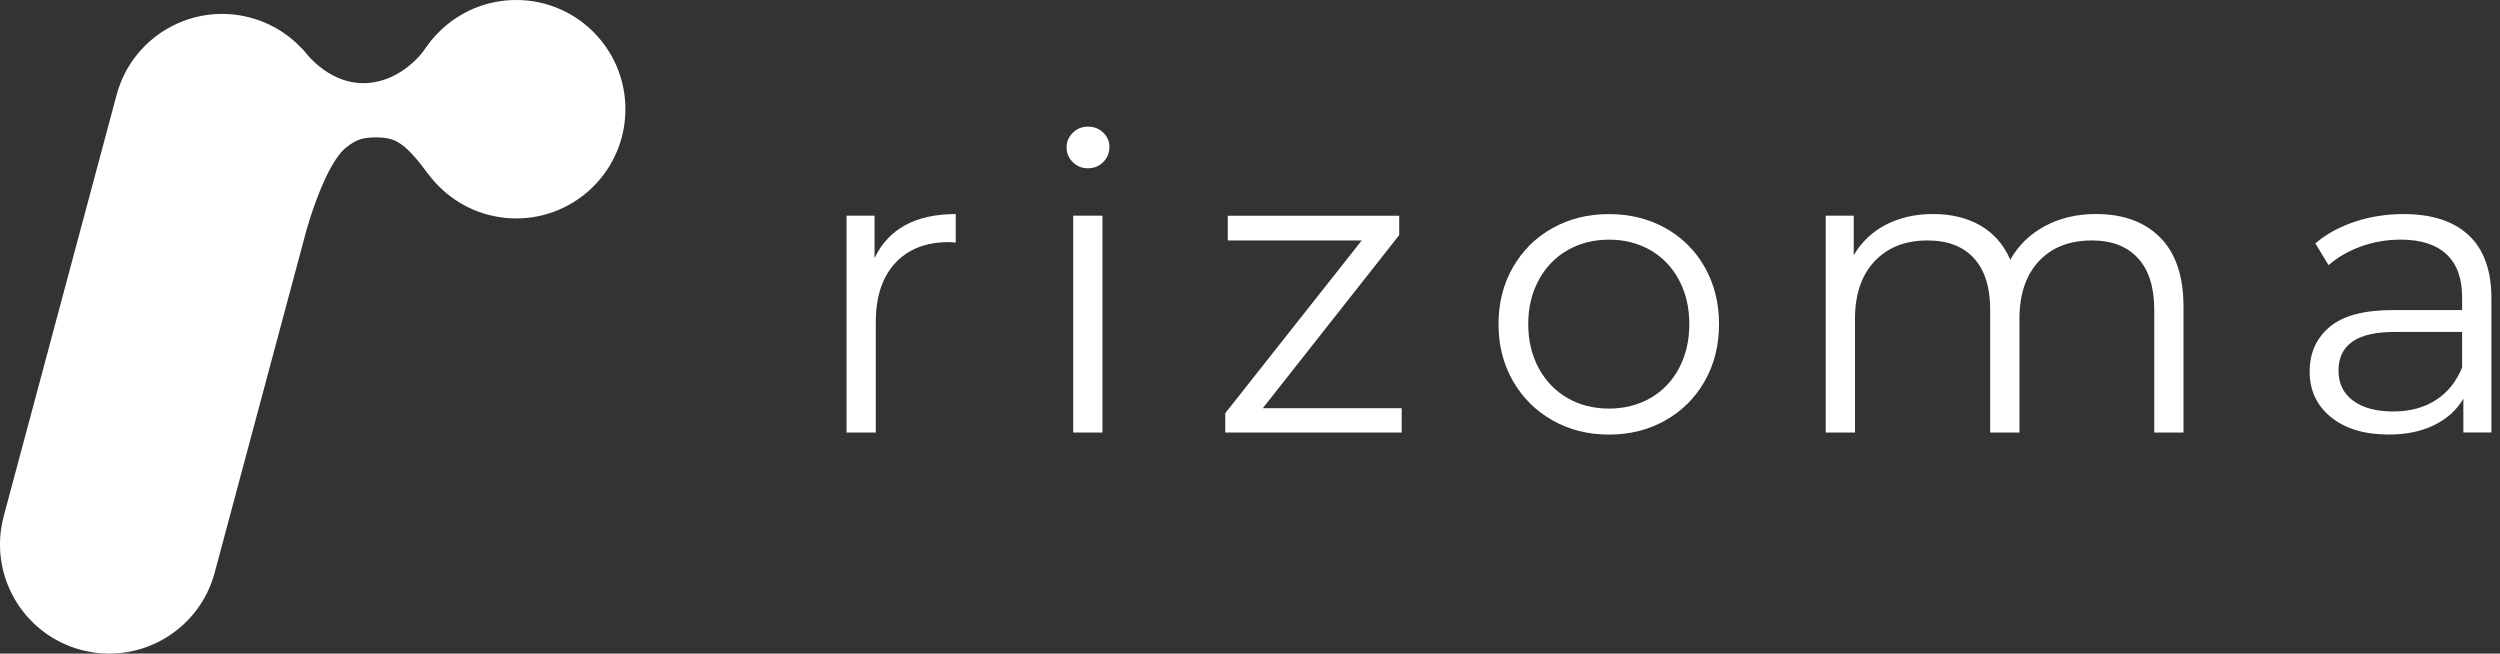 <svg width="153" height="40" viewBox="0 0 153 40" fill="none" xmlns="http://www.w3.org/2000/svg">
<rect x="0" y="0" width="153" height="40" fill="#333333" stroke="none"/>
<g clip-path="url(#clip0_800_13718)">
<path d="M20.047 9.266L13.138 35.047C12.184 38.611 8.519 40.728 4.955 39.772C1.389 38.818 -0.726 35.152 0.228 31.589L7.137 5.807C8.091 2.241 11.757 0.126 15.323 1.08C18.886 2.037 21.001 5.7 20.047 9.266Z" fill="white"/>
<path d="M26.042 2.961C24.505 5.092 21.237 6.42 18.48 2.983L18.797 13.912C19.743 10.854 20.584 9.491 21.192 9.019C21.799 8.543 22.183 8.409 23.016 8.409C24.244 8.409 24.779 8.75 26.233 10.674L27.579 2.478C27.579 2.478 27.579 0.833 26.042 2.961Z" fill="white"/>
<path d="M31.591 13.367C35.282 13.367 38.275 10.374 38.275 6.683C38.275 2.992 35.282 0 31.591 0C27.9 0 24.908 2.992 24.908 6.683C24.908 10.374 27.9 13.367 31.591 13.367Z" fill="white"/>
<path d="M55.401 13.78C56.234 13.326 57.263 13.101 58.491 13.101V14.842L58.061 14.818C56.666 14.818 55.573 15.248 54.783 16.105C53.993 16.962 53.598 18.166 53.598 19.711V26.47H51.808V13.2H53.522V15.799C53.942 14.909 54.568 14.235 55.401 13.78Z" fill="white"/>
<path d="M65.653 9.921C65.4 9.669 65.274 9.368 65.274 9.013C65.274 8.677 65.4 8.382 65.653 8.129C65.905 7.876 66.217 7.75 66.585 7.75C66.956 7.75 67.265 7.871 67.517 8.116C67.77 8.36 67.896 8.65 67.896 8.986C67.896 9.357 67.77 9.666 67.517 9.919C67.265 10.171 66.953 10.298 66.585 10.298C66.217 10.3 65.905 10.174 65.653 9.921ZM65.68 13.2H67.469V26.47H65.68V13.2Z" fill="white"/>
<path d="M85.783 24.981V26.47H74.988V25.285L83.338 14.716H75.139V13.203H85.632V14.388L77.283 24.981H85.783V24.981Z" fill="white"/>
<path d="M95.014 25.725C93.987 25.145 93.181 24.341 92.593 23.317C92.004 22.291 91.709 21.133 91.709 19.837C91.709 18.542 92.001 17.381 92.593 16.357C93.181 15.331 93.987 14.533 95.014 13.96C96.04 13.388 97.191 13.103 98.47 13.103C99.746 13.103 100.899 13.388 101.925 13.96C102.952 14.533 103.756 15.331 104.333 16.357C104.914 17.384 105.204 18.545 105.204 19.837C105.204 21.133 104.914 22.294 104.333 23.317C103.753 24.344 102.949 25.145 101.925 25.725C100.899 26.306 99.749 26.596 98.47 26.596C97.191 26.596 96.04 26.306 95.014 25.725ZM101.004 24.363C101.751 23.933 102.337 23.326 102.756 22.535C103.175 21.745 103.387 20.845 103.387 19.837C103.387 18.83 103.178 17.93 102.756 17.139C102.337 16.349 101.751 15.739 101.004 15.309C100.254 14.879 99.41 14.667 98.47 14.667C97.529 14.667 96.683 14.882 95.936 15.309C95.186 15.739 94.6 16.347 94.17 17.139C93.74 17.93 93.528 18.83 93.528 19.837C93.528 20.845 93.743 21.745 94.17 22.535C94.6 23.326 95.189 23.936 95.936 24.363C96.683 24.793 97.529 25.005 98.47 25.005C99.41 25.005 100.257 24.79 101.004 24.363Z" fill="white"/>
<path d="M132.205 14.538C133.157 15.498 133.63 16.908 133.63 18.776V26.47H131.84V18.953C131.84 17.575 131.507 16.524 130.843 15.801C130.179 15.078 129.241 14.716 128.029 14.716C126.651 14.716 125.565 15.14 124.775 15.989C123.985 16.838 123.59 18.01 123.59 19.507V26.47H121.8V18.953C121.8 17.575 121.467 16.524 120.803 15.801C120.14 15.078 119.194 14.716 117.966 14.716C116.603 14.716 115.523 15.14 114.725 15.989C113.927 16.838 113.526 18.01 113.526 19.507V26.47H111.734V13.2H113.448V15.621C113.919 14.815 114.574 14.191 115.415 13.754C116.257 13.315 117.224 13.098 118.315 13.098C119.425 13.098 120.387 13.334 121.204 13.805C122.018 14.275 122.628 14.973 123.031 15.898C123.518 15.024 124.222 14.339 125.138 13.842C126.054 13.348 127.102 13.098 128.279 13.098C129.948 13.101 131.257 13.579 132.205 14.538Z" fill="white"/>
<path d="M151.086 14.398C152.011 15.264 152.473 16.546 152.473 18.244V26.467H150.758V24.398C150.355 25.088 149.761 25.626 148.979 26.013C148.198 26.4 147.268 26.593 146.193 26.593C144.712 26.593 143.535 26.241 142.662 25.535C141.788 24.828 141.35 23.895 141.35 22.734C141.35 21.608 141.759 20.7 142.573 20.009C143.387 19.319 144.688 18.975 146.47 18.975H150.681V18.169C150.681 17.027 150.361 16.156 149.721 15.559C149.082 14.963 148.149 14.665 146.921 14.665C146.08 14.665 145.274 14.804 144.5 15.081C143.726 15.358 143.062 15.742 142.506 16.228L141.7 14.893C142.372 14.32 143.18 13.88 144.121 13.568C145.061 13.256 146.056 13.101 147.098 13.101C148.832 13.101 150.162 13.533 151.086 14.398ZM149.068 24.489C149.791 24.027 150.328 23.358 150.683 22.484V20.316H146.521C144.25 20.316 143.116 21.106 143.116 22.686C143.116 23.46 143.409 24.07 144 24.513C144.588 24.959 145.413 25.182 146.472 25.182C147.48 25.182 148.345 24.951 149.068 24.489Z" fill="white"/>
</g>
<defs>
<clipPath id="clip0_800_13718">
<rect width="152.473" height="40" fill="white"/>
</clipPath>
</defs>
</svg>
